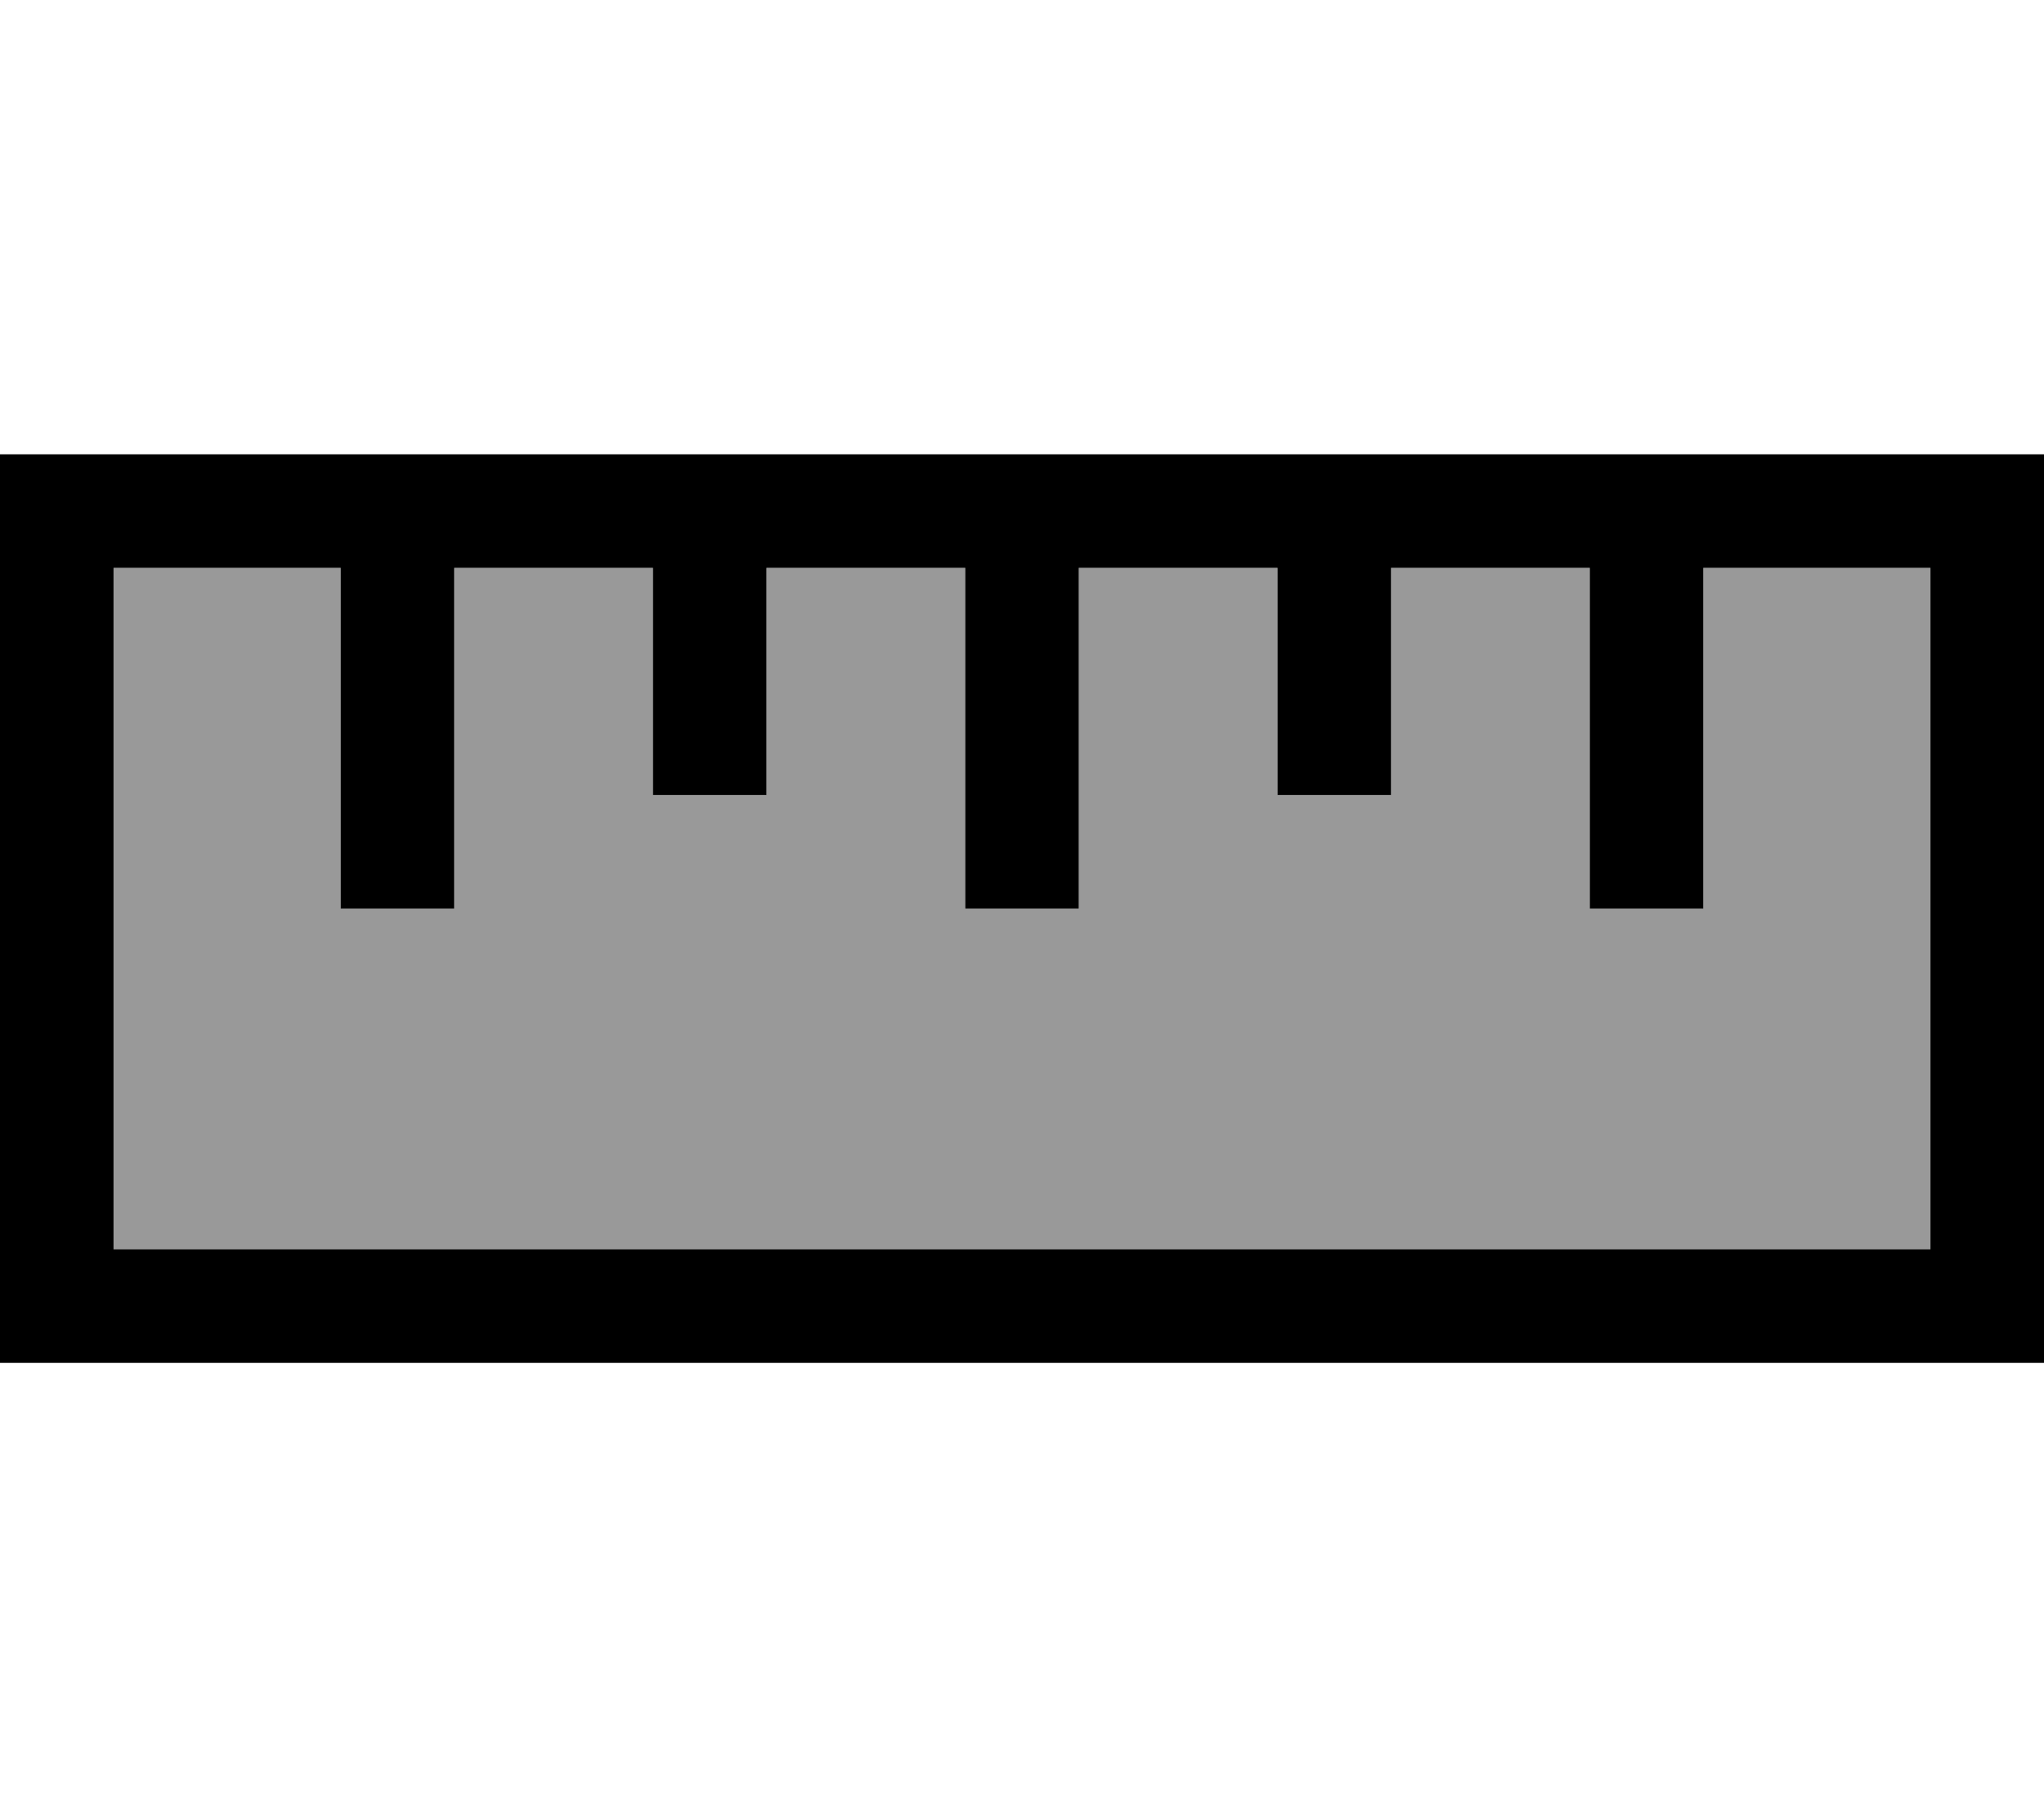 <svg xmlns="http://www.w3.org/2000/svg" viewBox="0 0 576 512"><!--! Font Awesome Pro 7.0.0 by @fontawesome - https://fontawesome.com License - https://fontawesome.com/license (Commercial License) Copyright 2025 Fonticons, Inc. --><path opacity=".4" fill="currentColor" d="M32 160l0 192 512 0 0-192-64 0 0 96-32 0 0-96-56 0 0 64-32 0 0-64-56 0 0 96-32 0 0-96-56 0 0 64-32 0 0-64-56 0 0 96-32 0 0-96-64 0z"/><path fill="currentColor" d="M32 352l512 0 0-192-64 0 0 96-32 0 0-96-56 0 0 64-32 0 0-64-56 0 0 96-32 0 0-96-56 0 0 64-32 0 0-64-56 0 0 96-32 0 0-96-64 0 0 192zM96 128l480 0 0 256-576 0 0-256 96 0z"/></svg>